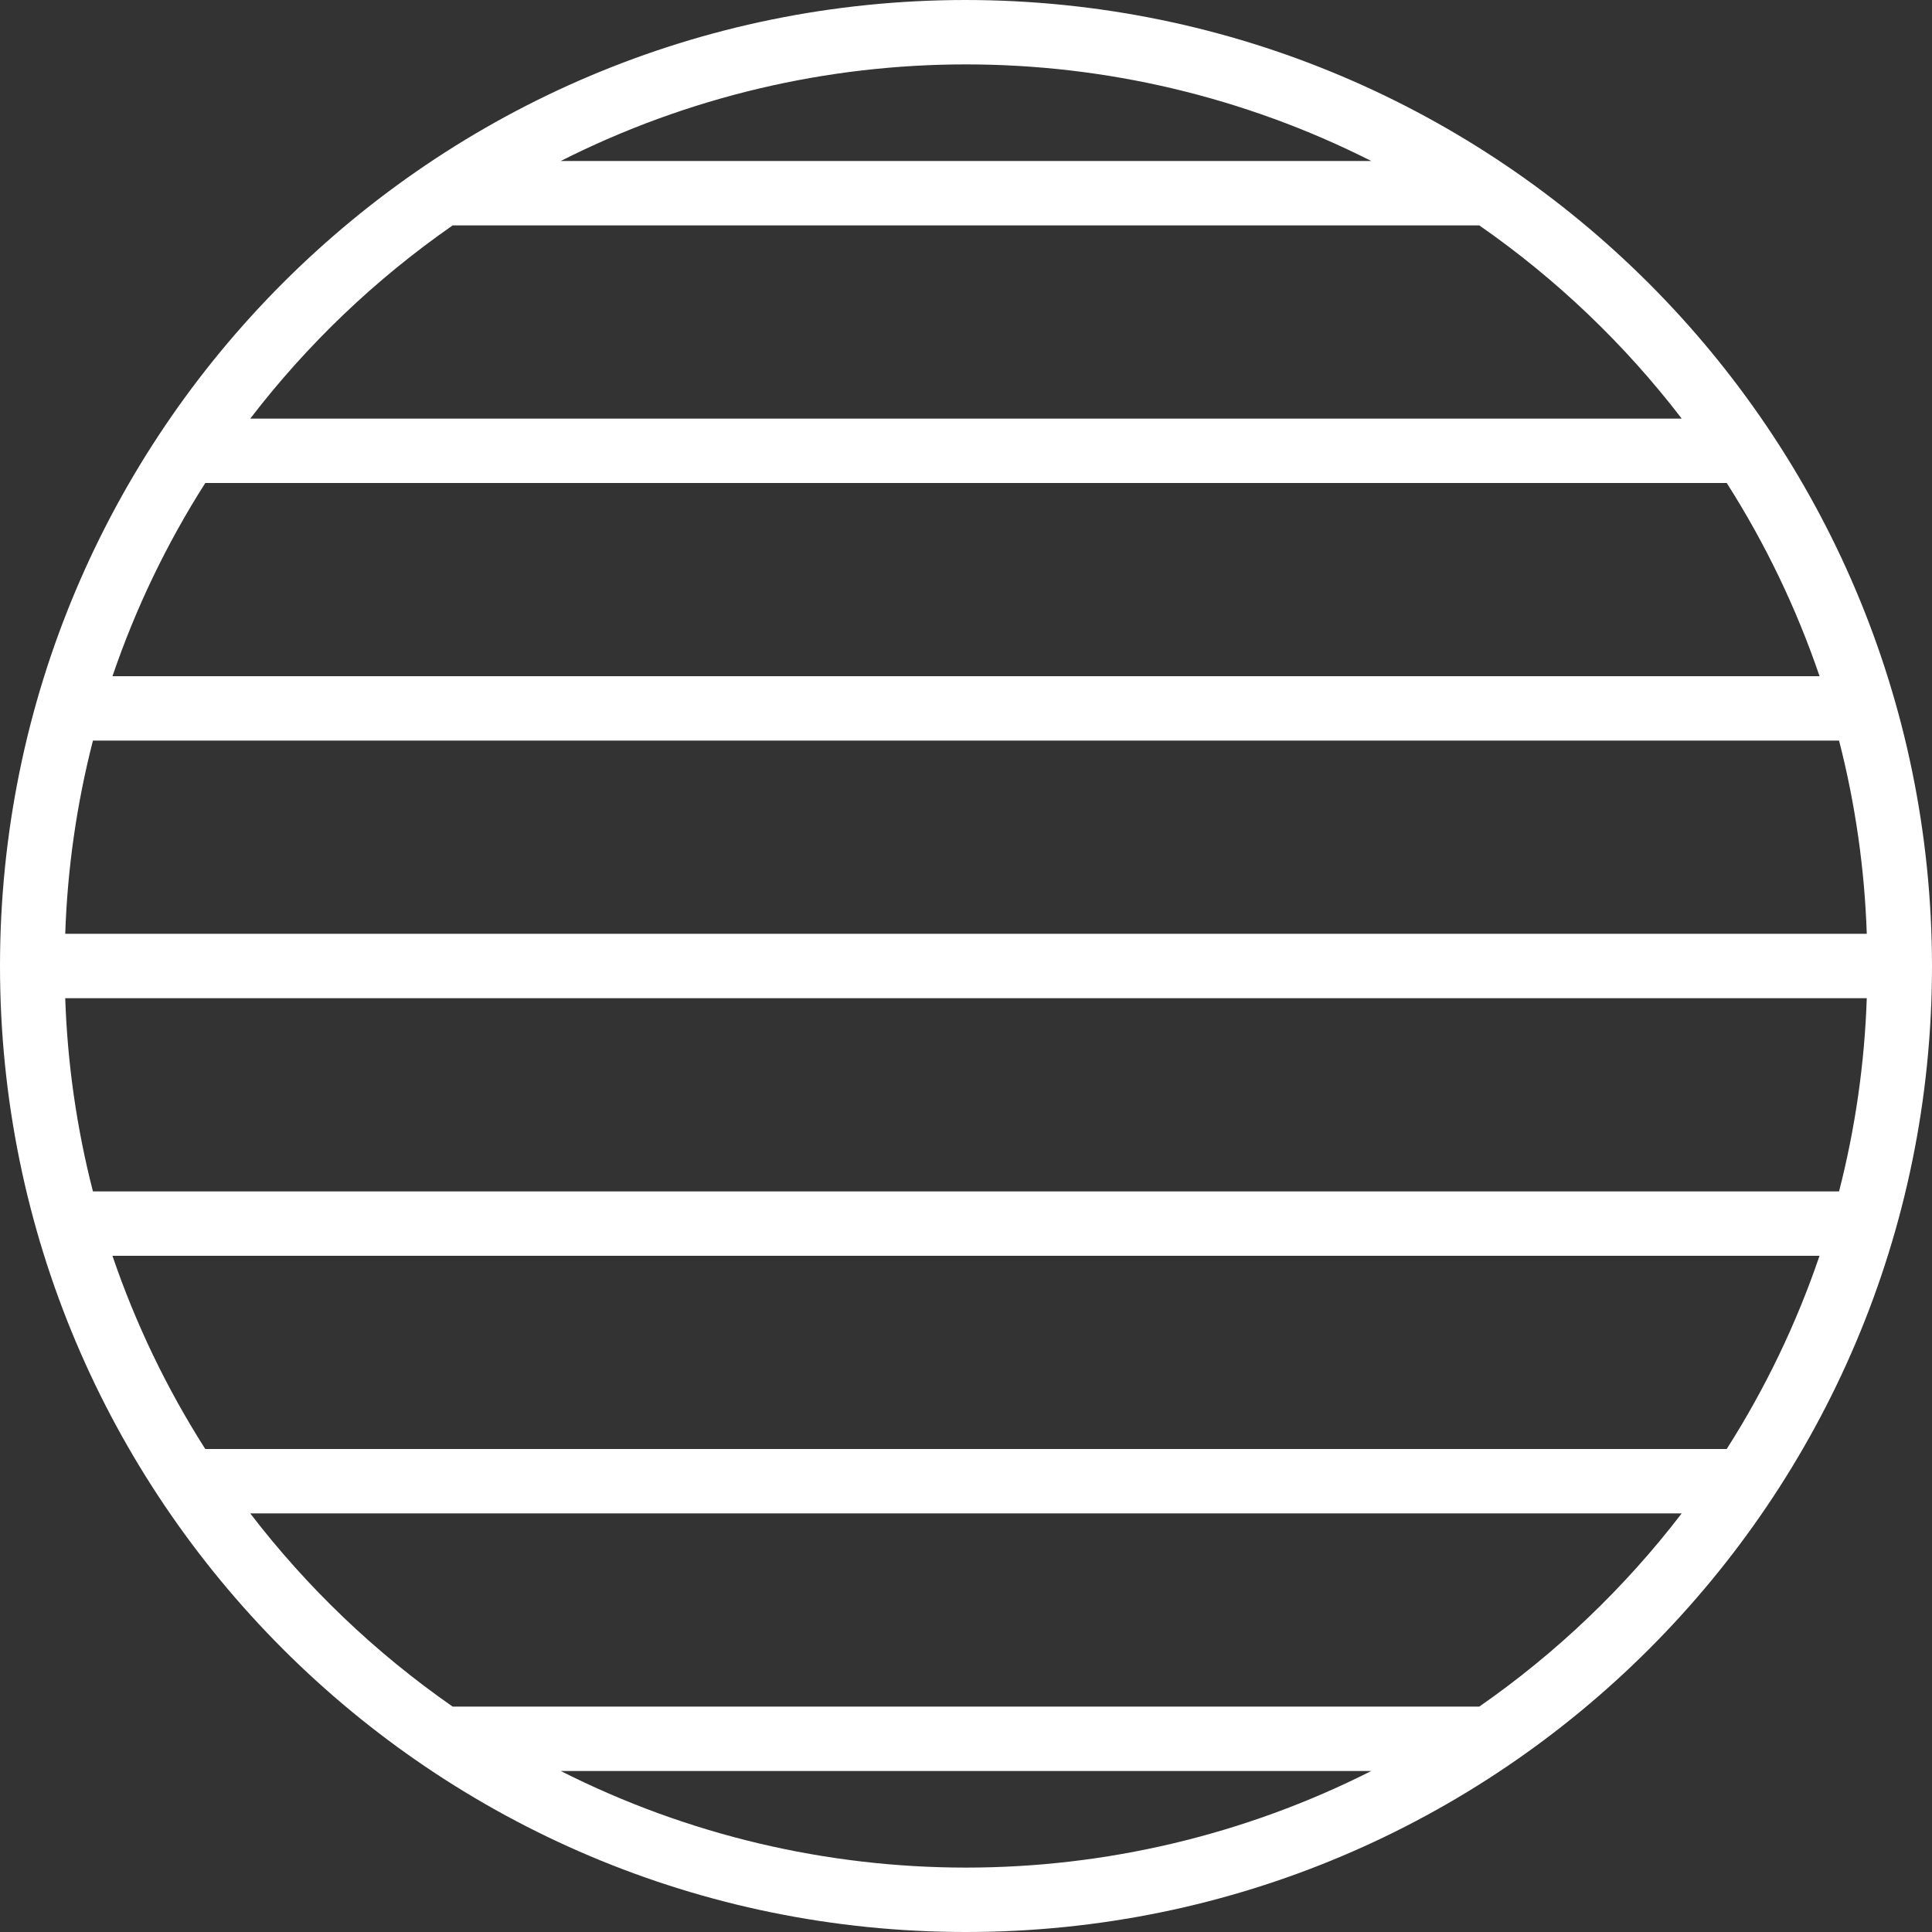<?xml version="1.0" encoding="UTF-8"?>
<svg class="" width="512" height="512" enable-background="new 0 0 512 512" version="1.1" viewBox="0 0 480 480" xml:space="preserve" xmlns="http://www.w3.org/2000/svg">
<rect x="0" y="0" width="480" height="480" fill="#333333" stroke="none"/>
<g xmlns="http://www.w3.org/2000/svg">
	
		<path class="" d="m240 0c-132.55 0-240 107.45-240 240s107.45 240 240 240 240-107.45 240-240c-0.15-132.49-107.51-239.85-240-240zm100.69 40h-201.38c63.312-32 138.07-32 201.38 0zm-228.22 16h255.06c19.14 13.308 36.103 29.5 50.288 48h-355.64c14.185-18.5 31.149-34.692 50.288-48zm-61.467 64h378c9.576 15.022 17.318 31.137 23.061 48h-424.12c5.743-16.863 13.485-32.978 23.061-48zm-27.912 64h433.82c4.031 15.703 6.339 31.797 6.885 48h-447.59c0.546-16.203 2.855-32.297 6.885-48zm116.22 256h201.38c-63.312 32-138.07 32-201.38 0zm228.22-16h-255.07c-19.14-13.308-36.103-29.5-50.288-48h355.64c-14.184 18.5-31.148 34.692-50.287 48zm61.467-64h-378c-9.576-15.022-17.318-31.137-23.061-48h424.12c-5.742 16.863-13.484 32.978-23.06 48zm27.912-64h-433.82c-4.031-15.703-6.339-31.798-6.885-48h447.59c-0.546 16.202-2.855 32.297-6.885 48z" fill="#fff" style="" data-original="#000000"/>
	
</g>

</svg>

